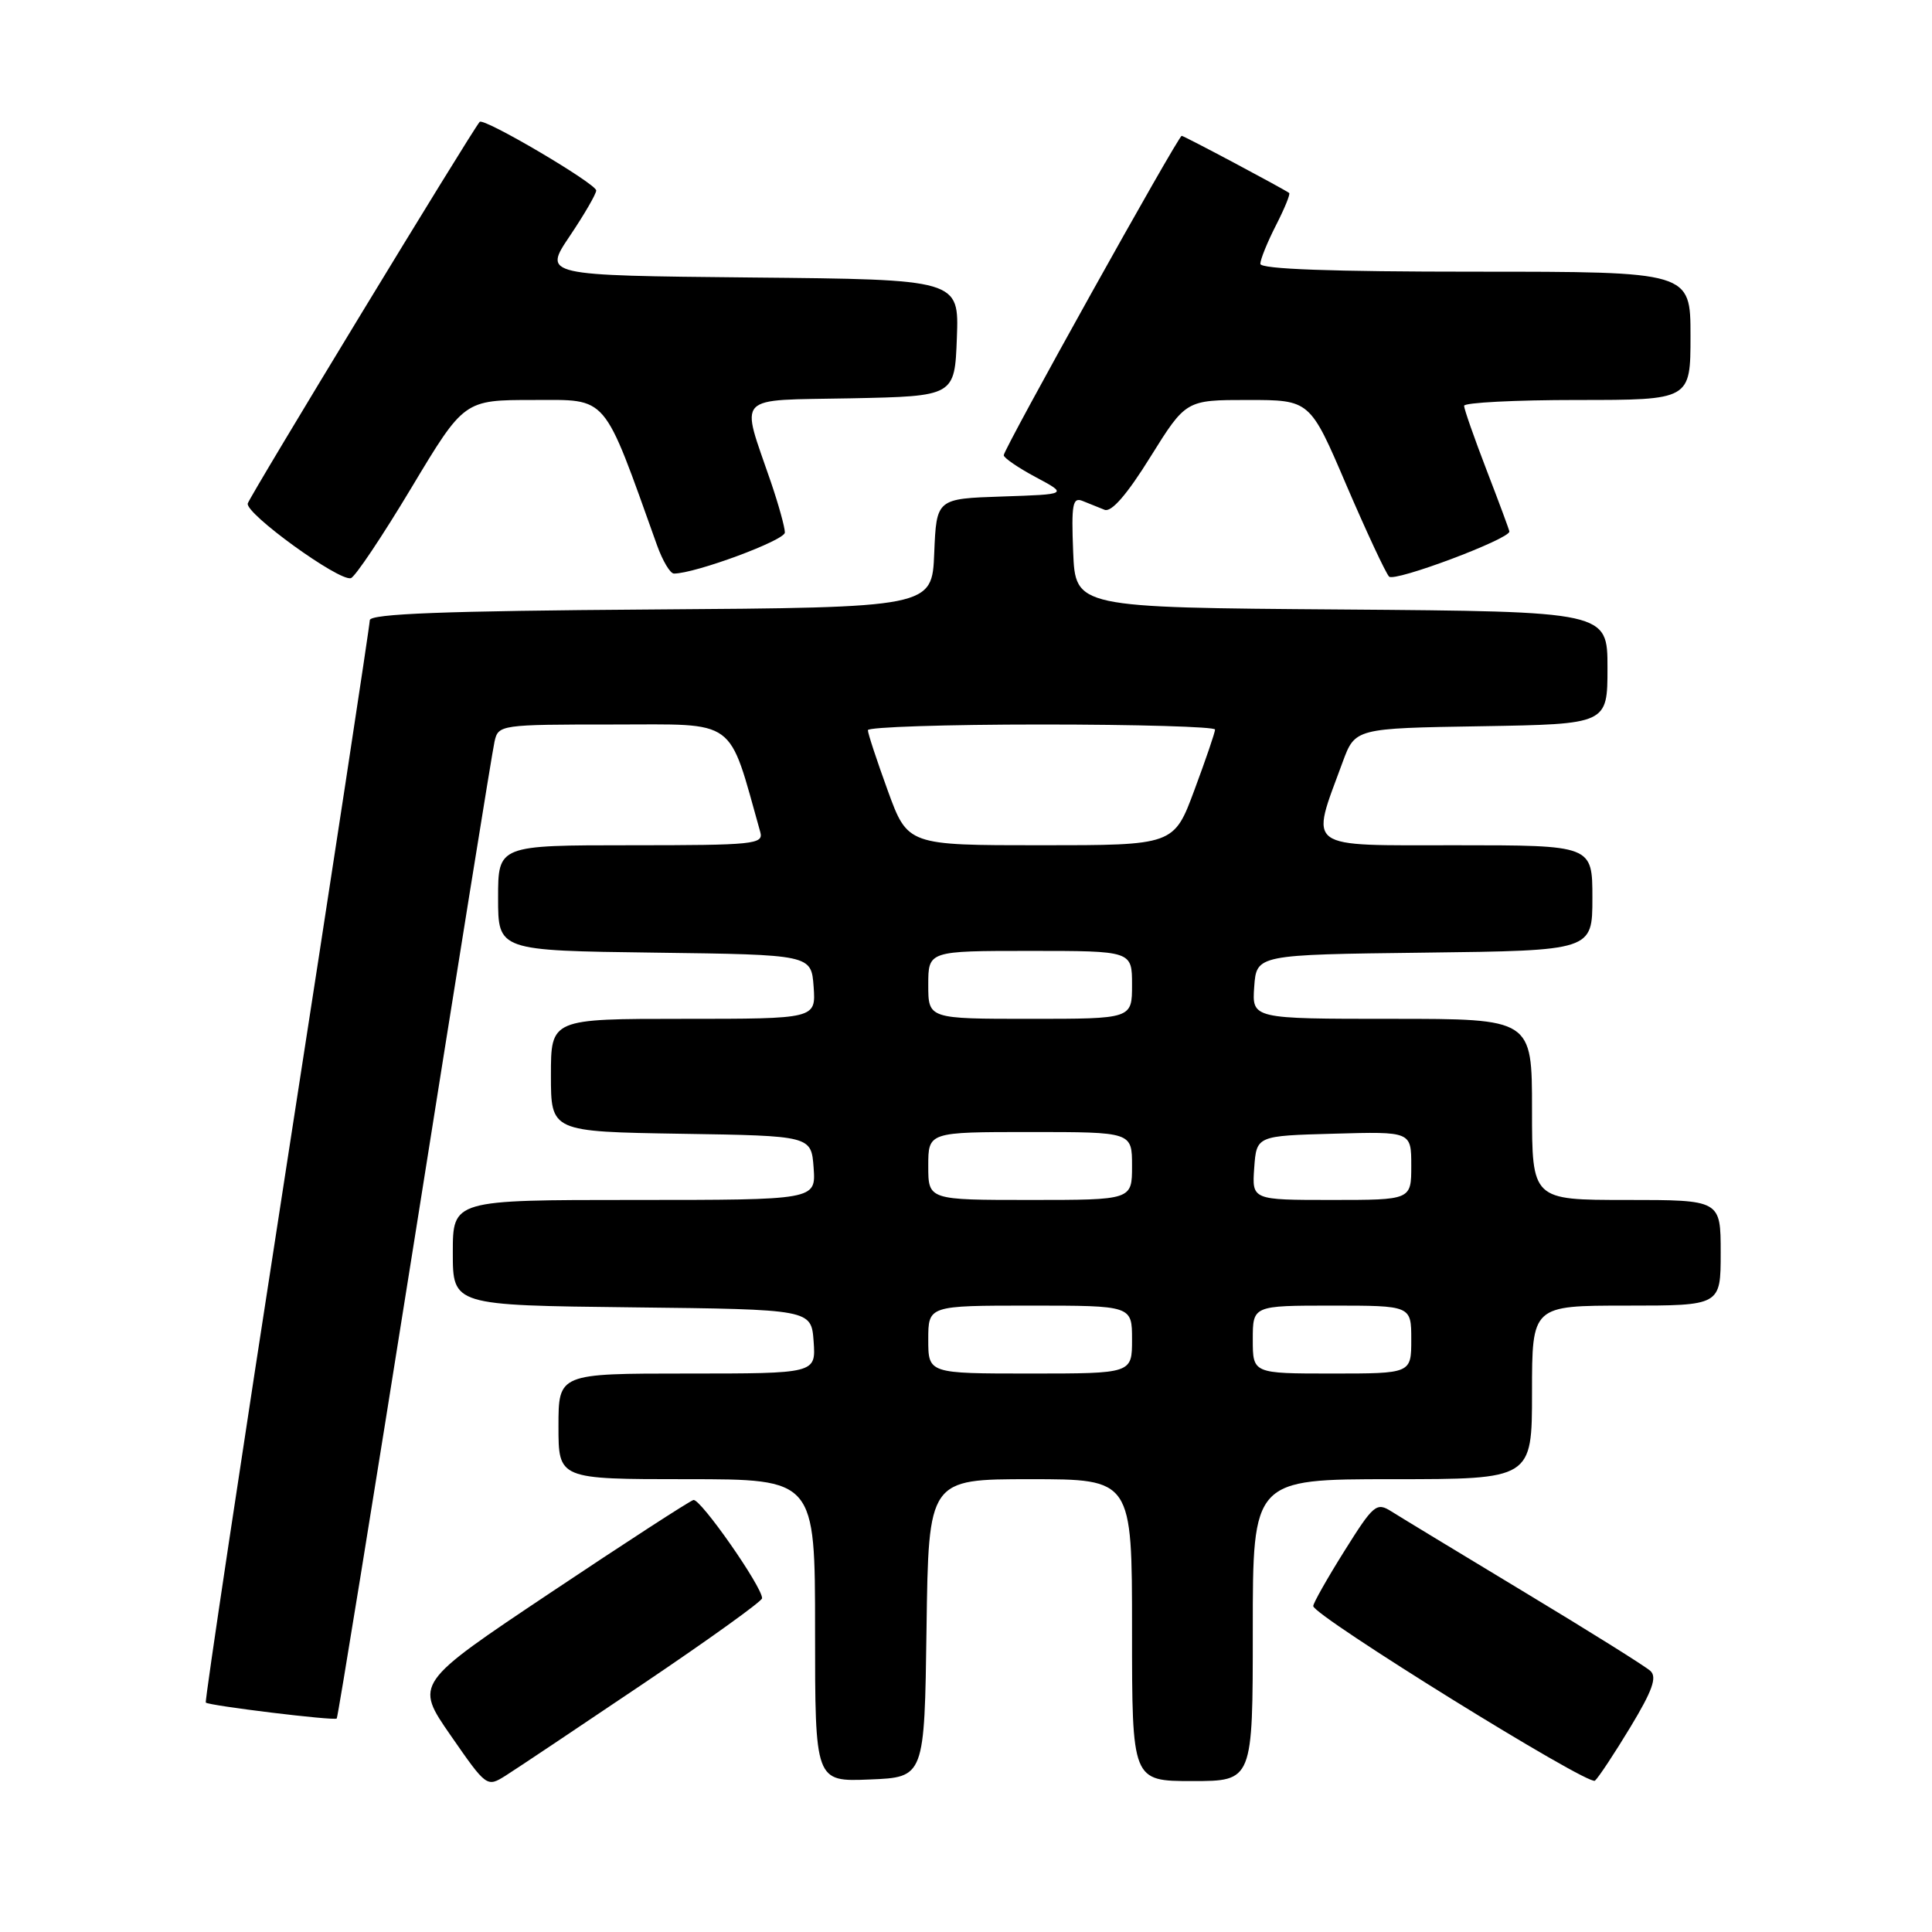 <?xml version="1.0" encoding="UTF-8" standalone="no"?>
<!DOCTYPE svg PUBLIC "-//W3C//DTD SVG 1.1//EN" "http://www.w3.org/Graphics/SVG/1.1/DTD/svg11.dtd" >
<svg xmlns="http://www.w3.org/2000/svg" xmlns:xlink="http://www.w3.org/1999/xlink" version="1.1" viewBox="0 0 256 256">
 <g >
 <path fill="currentColor"
d=" M 85.23 223.10 C 93.88 217.27 100.97 212.18 100.98 211.78 C 101.02 210.29 92.79 198.51 91.88 198.76 C 91.35 198.91 82.82 204.44 72.93 211.05 C 54.94 223.07 54.94 223.07 59.72 229.96 C 64.47 236.81 64.51 236.84 67.00 235.28 C 68.38 234.41 76.58 228.93 85.23 223.10 Z  M 216.03 228.86 C 218.95 224.03 219.59 222.24 218.69 221.41 C 218.03 220.80 210.53 216.11 202.00 210.97 C 193.47 205.82 185.55 201.02 184.38 200.28 C 182.39 199.02 182.01 199.34 178.13 205.53 C 175.86 209.15 174.01 212.43 174.01 212.81 C 174.04 214.09 210.49 236.69 211.34 235.95 C 211.81 235.54 213.92 232.35 216.03 228.86 Z  M 122.77 215.75 C 123.04 196.00 123.04 196.00 136.52 196.00 C 150.00 196.00 150.00 196.00 150.00 216.00 C 150.00 236.00 150.00 236.00 158.00 236.00 C 166.00 236.00 166.00 236.00 166.00 216.00 C 166.00 196.00 166.00 196.00 184.50 196.00 C 203.00 196.00 203.00 196.00 203.00 184.50 C 203.00 173.00 203.00 173.00 215.50 173.00 C 228.00 173.00 228.00 173.00 228.00 166.00 C 228.00 159.00 228.00 159.00 215.50 159.00 C 203.00 159.00 203.00 159.00 203.00 147.00 C 203.00 135.00 203.00 135.00 184.44 135.00 C 165.89 135.00 165.89 135.00 166.19 130.75 C 166.50 126.50 166.50 126.50 188.75 126.23 C 211.00 125.96 211.00 125.96 211.00 118.98 C 211.00 112.00 211.00 112.00 192.92 112.00 C 172.65 112.00 173.60 112.70 177.90 101.00 C 179.56 96.50 179.56 96.50 196.28 96.23 C 213.00 95.95 213.00 95.95 213.00 88.49 C 213.00 81.03 213.00 81.03 177.75 80.76 C 142.50 80.50 142.50 80.50 142.20 73.13 C 141.95 66.80 142.13 65.84 143.45 66.38 C 144.30 66.72 145.61 67.25 146.36 67.55 C 147.26 67.92 149.34 65.53 152.43 60.55 C 157.14 53.00 157.14 53.00 165.36 53.00 C 173.58 53.00 173.58 53.00 178.39 64.25 C 181.05 70.44 183.60 75.91 184.06 76.40 C 184.77 77.16 200.00 71.44 200.00 70.43 C 200.00 70.26 198.65 66.62 197.00 62.34 C 195.35 58.05 194.00 54.20 194.00 53.77 C 194.00 53.35 200.75 53.00 209.00 53.00 C 224.00 53.00 224.00 53.00 224.00 44.50 C 224.00 36.00 224.00 36.00 195.50 36.00 C 176.44 36.00 167.00 35.66 167.00 34.96 C 167.00 34.39 167.93 32.09 169.07 29.86 C 170.21 27.63 171.00 25.70 170.82 25.57 C 169.97 24.96 156.89 18.00 156.58 18.00 C 156.11 18.00 133.00 59.49 133.00 60.32 C 133.00 60.67 134.91 61.98 137.25 63.23 C 141.50 65.50 141.50 65.50 132.79 65.79 C 124.09 66.08 124.09 66.08 123.79 73.29 C 123.50 80.50 123.50 80.50 86.25 80.76 C 58.90 80.95 49.00 81.33 49.00 82.18 C 49.00 82.81 44.05 115.28 37.99 154.33 C 31.94 193.37 27.11 225.44 27.27 225.60 C 27.68 226.01 44.30 228.04 44.62 227.71 C 44.77 227.56 49.42 198.87 54.96 163.97 C 60.49 129.06 65.24 99.49 65.53 98.25 C 66.03 96.04 66.29 96.00 81.27 96.00 C 97.89 96.00 96.42 94.92 100.74 110.25 C 101.20 111.87 99.92 112.00 83.62 112.00 C 66.00 112.00 66.00 112.00 66.00 118.98 C 66.00 125.96 66.00 125.96 86.75 126.23 C 107.50 126.50 107.50 126.50 107.81 130.75 C 108.11 135.00 108.11 135.00 90.56 135.00 C 73.00 135.00 73.00 135.00 73.00 142.48 C 73.00 149.95 73.00 149.95 90.25 150.23 C 107.50 150.50 107.50 150.50 107.81 154.75 C 108.11 159.00 108.11 159.00 84.06 159.00 C 60.00 159.00 60.00 159.00 60.00 165.98 C 60.00 172.96 60.00 172.96 83.75 173.23 C 107.50 173.50 107.50 173.50 107.81 177.75 C 108.11 182.00 108.11 182.00 91.06 182.00 C 74.00 182.00 74.00 182.00 74.00 189.00 C 74.00 196.00 74.00 196.00 91.00 196.00 C 108.00 196.00 108.00 196.00 108.00 216.04 C 108.00 236.09 108.00 236.09 115.25 235.79 C 122.50 235.50 122.50 235.50 122.77 215.75 Z  M 54.49 64.67 C 61.49 53.00 61.49 53.00 70.66 53.00 C 80.67 53.00 79.81 51.99 87.06 72.25 C 87.80 74.31 88.80 76.00 89.30 76.00 C 92.12 76.00 104.00 71.60 104.00 70.56 C 104.00 69.87 103.17 66.88 102.16 63.91 C 98.11 52.05 97.12 53.09 112.74 52.78 C 126.50 52.50 126.50 52.50 126.79 44.77 C 127.08 37.03 127.08 37.03 99.53 36.77 C 71.98 36.50 71.98 36.50 75.49 31.29 C 77.42 28.42 79.00 25.70 79.00 25.24 C 79.00 24.34 64.09 15.55 63.56 16.15 C 62.50 17.35 33.10 65.73 32.83 66.71 C 32.47 68.04 44.90 77.04 46.49 76.61 C 47.04 76.46 50.64 71.09 54.49 64.67 Z  M 123.00 177.50 C 123.00 173.00 123.00 173.00 136.50 173.00 C 150.00 173.00 150.00 173.00 150.00 177.50 C 150.00 182.00 150.00 182.00 136.50 182.00 C 123.00 182.00 123.00 182.00 123.00 177.50 Z  M 166.00 177.50 C 166.00 173.00 166.00 173.00 176.50 173.00 C 187.00 173.00 187.00 173.00 187.00 177.50 C 187.00 182.00 187.00 182.00 176.50 182.00 C 166.00 182.00 166.00 182.00 166.00 177.50 Z  M 123.00 154.50 C 123.00 150.00 123.00 150.00 136.50 150.00 C 150.00 150.00 150.00 150.00 150.00 154.50 C 150.00 159.00 150.00 159.00 136.50 159.00 C 123.00 159.00 123.00 159.00 123.00 154.50 Z  M 166.19 154.75 C 166.50 150.50 166.50 150.50 176.75 150.22 C 187.00 149.93 187.00 149.93 187.00 154.47 C 187.00 159.00 187.00 159.00 176.44 159.00 C 165.89 159.00 165.89 159.00 166.19 154.75 Z  M 123.00 130.50 C 123.00 126.00 123.00 126.00 136.50 126.00 C 150.00 126.00 150.00 126.00 150.00 130.50 C 150.00 135.00 150.00 135.00 136.50 135.00 C 123.00 135.00 123.00 135.00 123.00 130.50 Z  M 117.63 104.75 C 116.18 100.76 114.99 97.16 115.00 96.75 C 115.00 96.34 125.35 96.00 138.00 96.00 C 150.65 96.00 161.00 96.30 161.00 96.67 C 161.00 97.04 159.77 100.64 158.27 104.67 C 155.55 112.00 155.55 112.00 137.91 112.00 C 120.27 112.00 120.27 112.00 117.63 104.75 Z "/>
</g>
</svg>